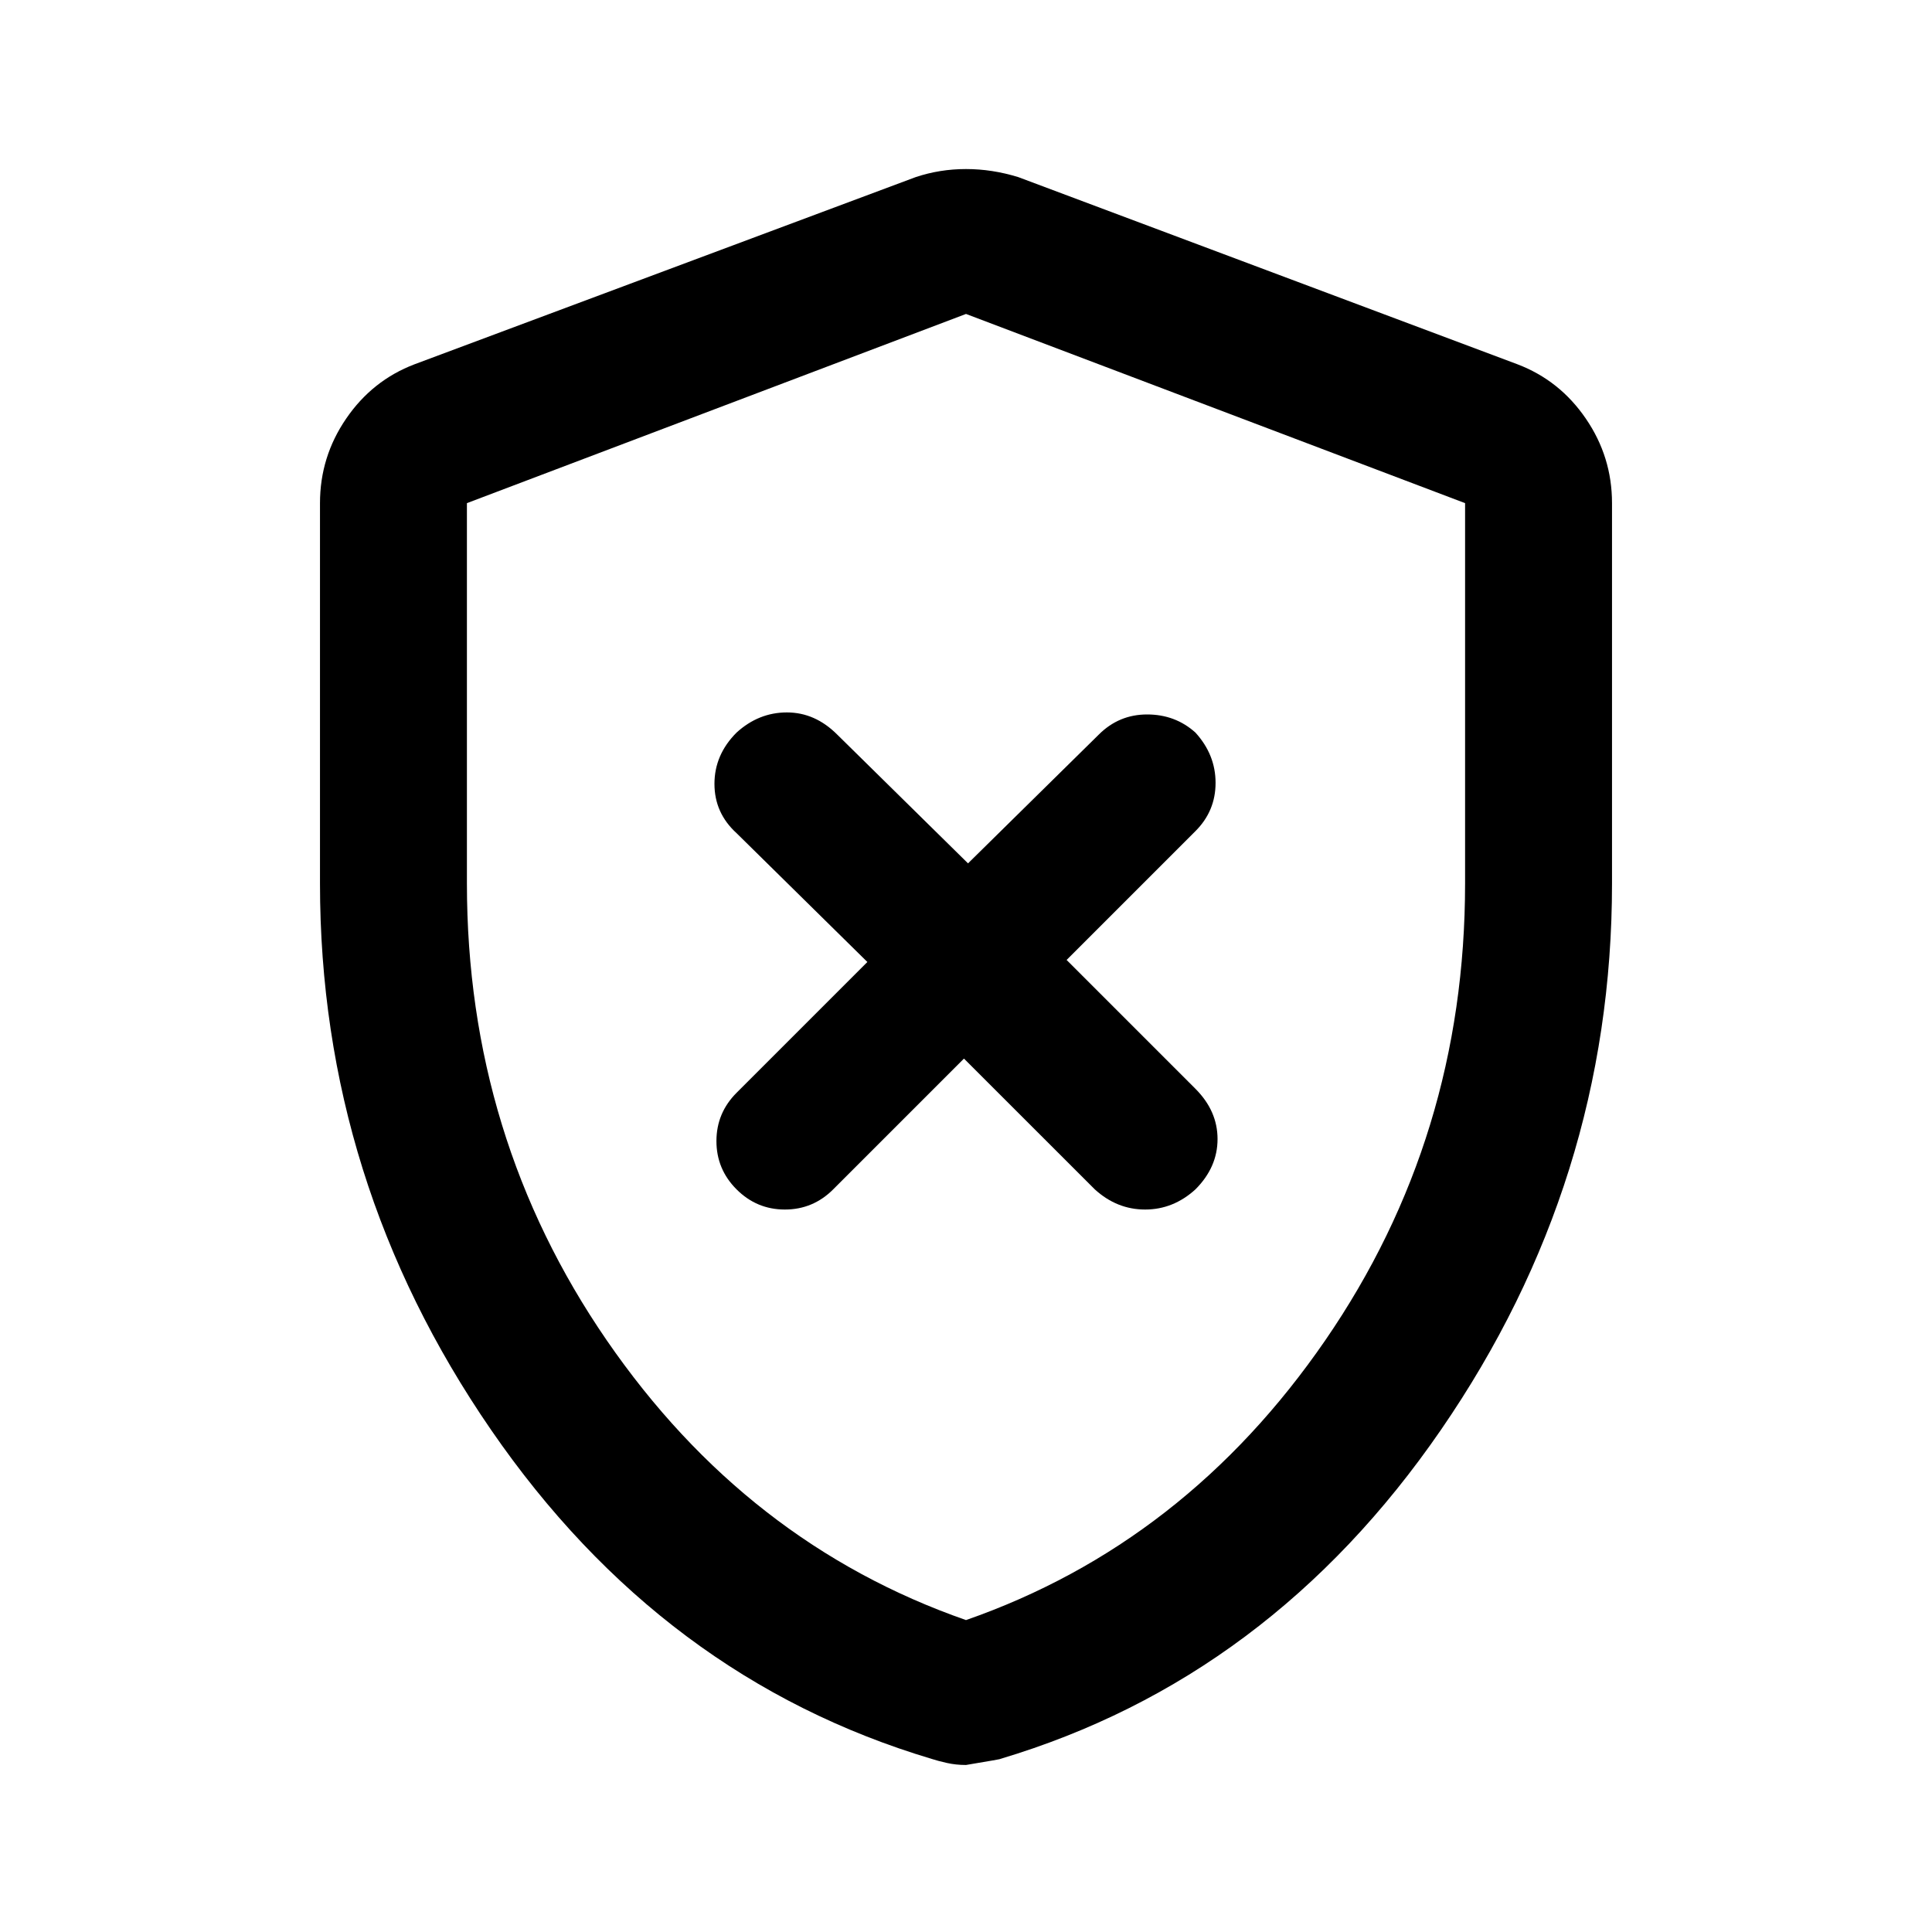 <svg xmlns="http://www.w3.org/2000/svg" height="40" width="40"><path d="m19.958 21.917 2.709 2.708q.458.417 1.041.417.584 0 1.042-.417.458-.458.458-1.042 0-.583-.458-1.041l-2.667-2.667 2.667-2.667q.417-.416.417-1 0-.583-.417-1.041-.417-.375-1-.375t-1 .416l-2.708 2.667-2.709-2.667q-.458-.458-1.041-.458-.584 0-1.042.417-.458.458-.458 1.062 0 .604.458 1.021l2.708 2.667-2.708 2.708q-.417.417-.417 1t.417 1q.417.417 1 .417t1-.417ZM20 36.542q-.208 0-.396-.042-.187-.042-.312-.083-5.584-1.667-9.125-6.813-3.542-5.146-3.542-11.312v-7.875q0-.959.542-1.75.541-.792 1.416-1.125l10.375-3.875Q19.458 3.5 20 3.5t1.083.167l10.334 3.875q.875.333 1.416 1.125.542.791.542 1.75v7.875q0 6.166-3.542 11.312-3.541 5.146-9.125 6.813.042 0-.708.125Zm0-3q4.542-1.584 7.438-5.792 2.895-4.208 2.895-9.458v-7.875L20 6.5 9.667 10.417v7.875q0 5.25 2.895 9.458 2.896 4.208 7.438 5.792ZM20 20Z"/></svg>